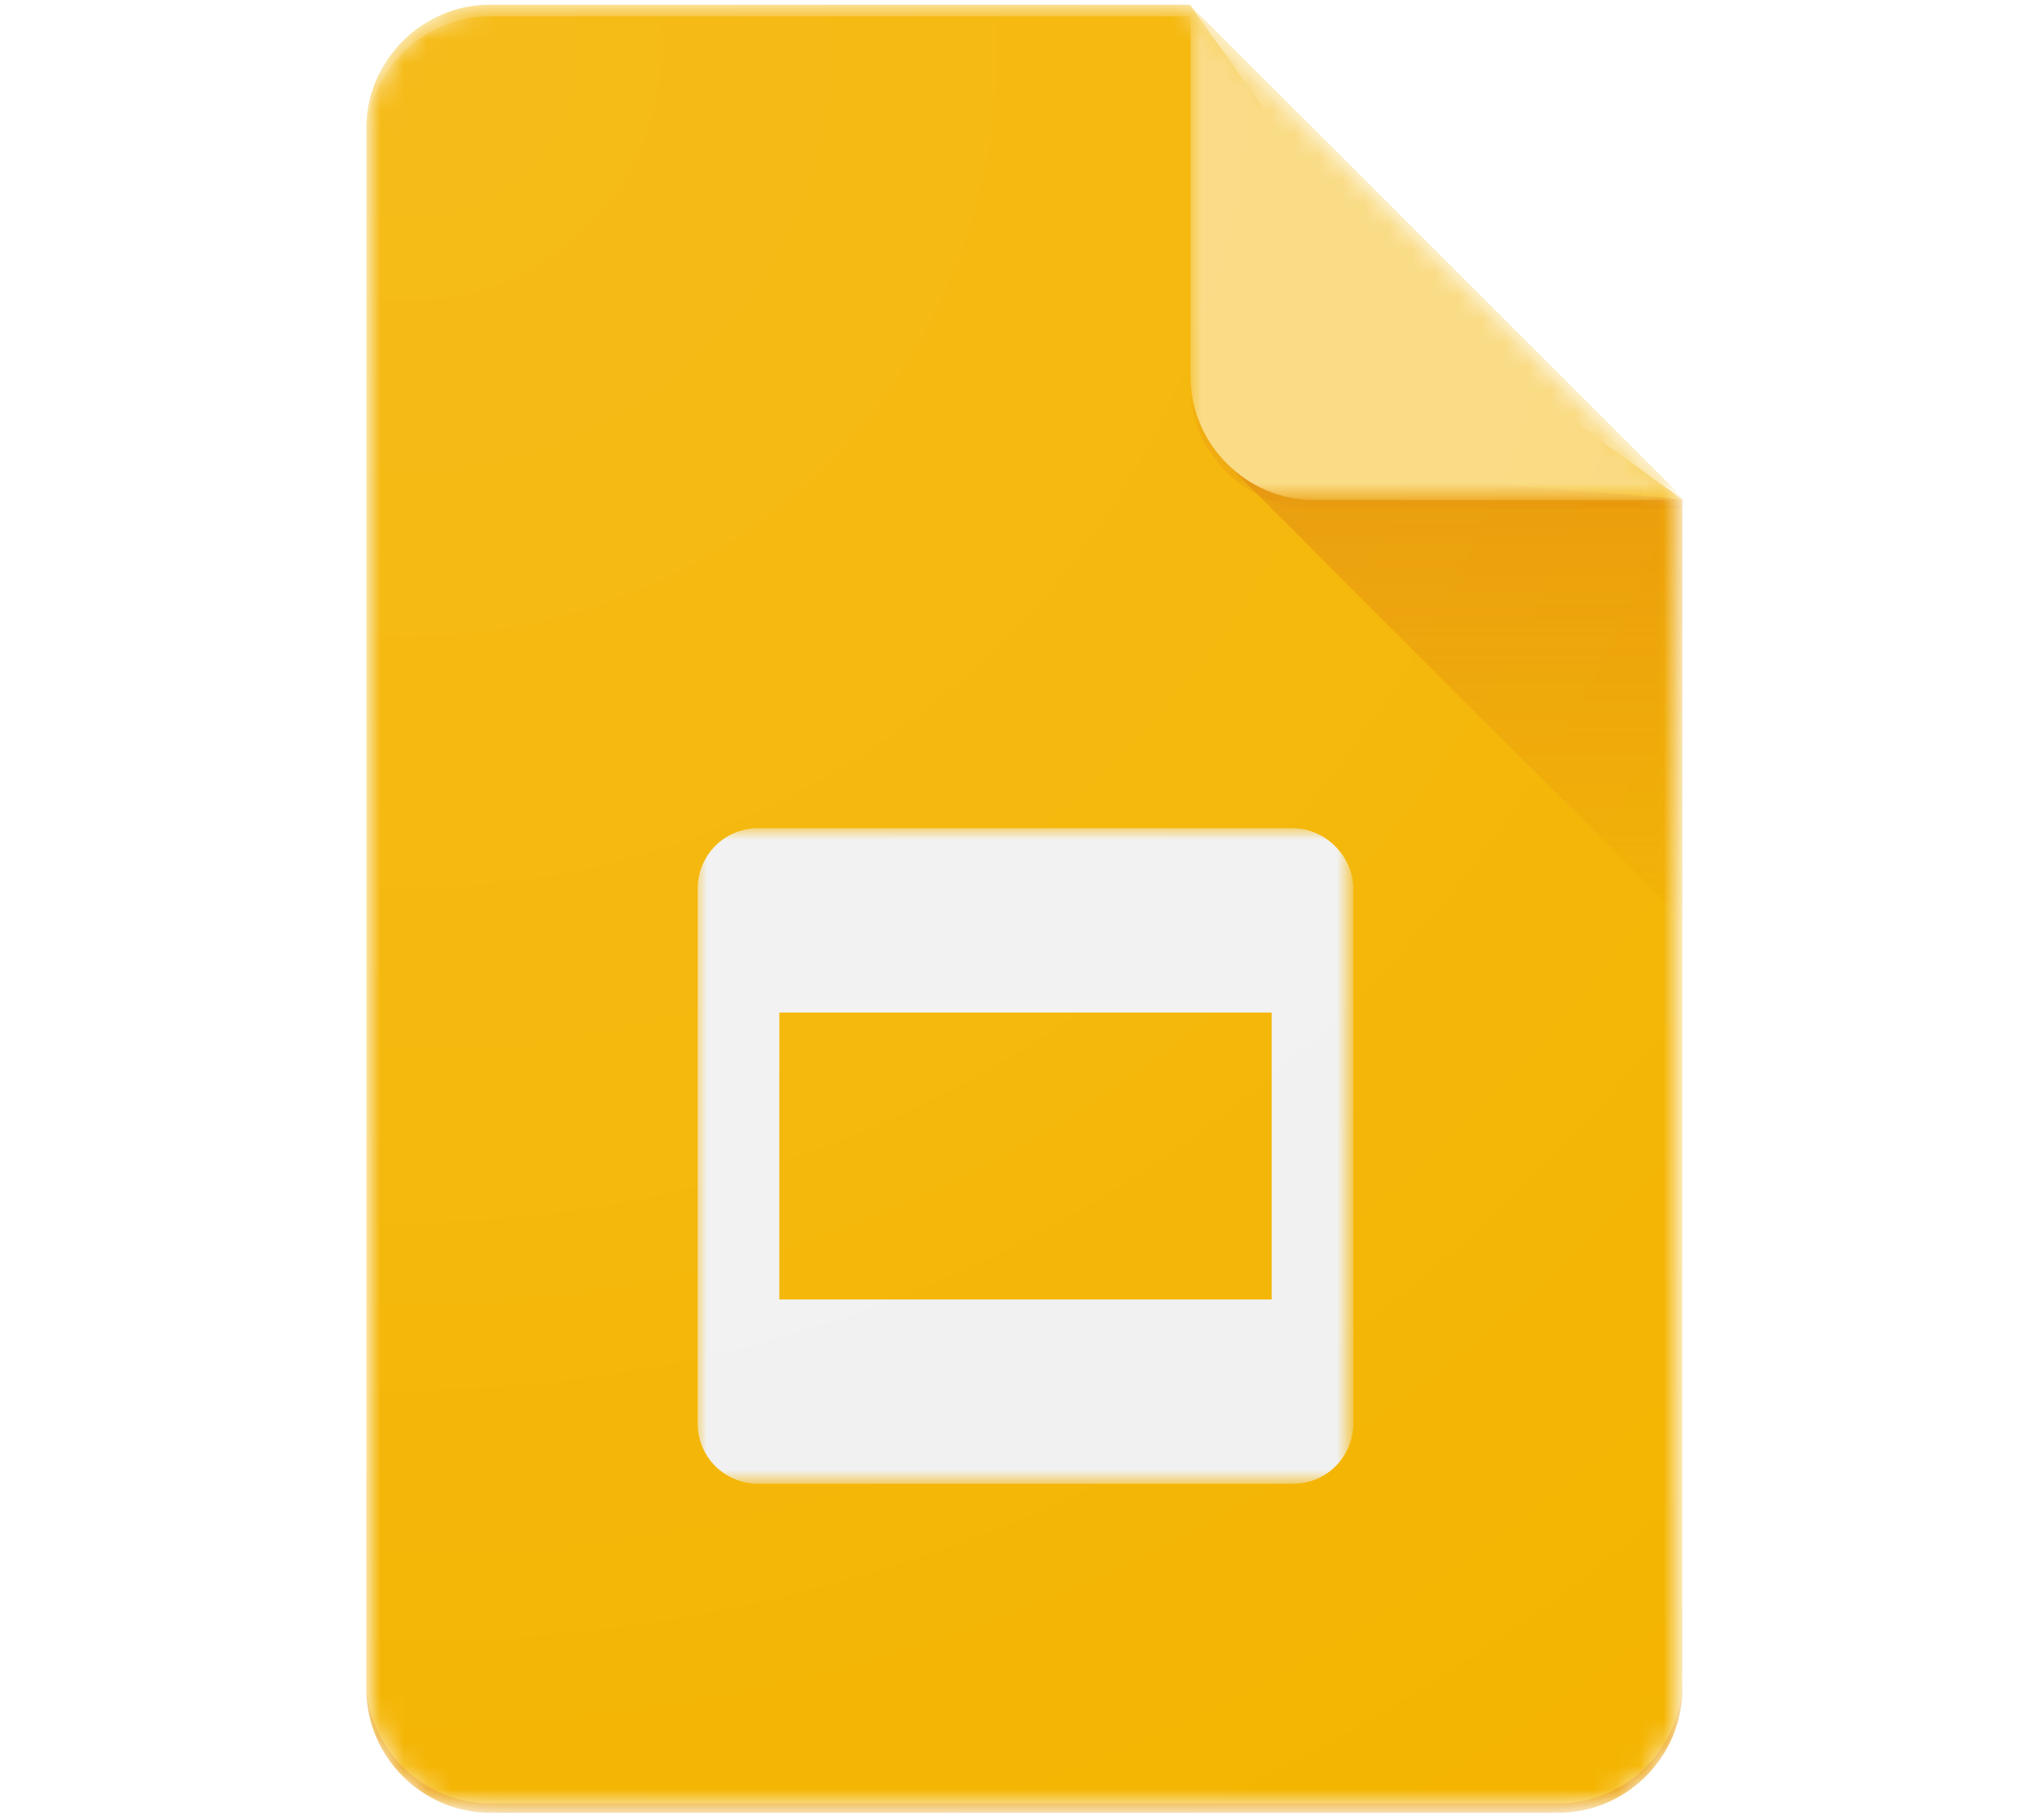 <?xml version="1.0" encoding="utf-8"?>
<!-- Generator: Adobe Illustrator 26.0.2, SVG Export Plug-In . SVG Version: 6.00 Build 0)  -->
<svg version="1.1" id="Layer_1" xmlns="http://www.w3.org/2000/svg" xmlns:xlink="http://www.w3.org/1999/xlink" x="0px" y="0px"
	 viewBox="0 0 87.3 78" style="enable-background:new 0 0 87.3 78;" xml:space="preserve">
<style type="text/css">
	.st0{fill:#0066DA;}
	.st1{fill:#00AC47;}
	.st2{fill:#EA4335;}
	.st3{fill:#00832D;}
	.st4{fill:#2684FC;}
	.st5{fill:#FFBA00;}
	.st6{fill:#34A853;}
	.st7{fill:#FBBC04;}
	.st8{fill:#4285F4;}
	.st9{fill:#1A73E8;}
	.st10{fill:#E94235;}
	.st11{fill:#0C9D58;}
	.st12{opacity:0.2;fill:#3E2723;enable-background:new    ;}
	.st13{opacity:0.2;fill:#FFFFFF;enable-background:new    ;}
	.st14{fill:#FFC107;}
	.st15{fill:#FFFFFF;}
	.st16{opacity:0.2;fill:#1A237E;enable-background:new    ;}
	.st17{opacity:0.2;}
	.st18{fill:#1A237E;}
	.st19{fill:url(#SVGID_00000088817617275364879220000005286621219189627265_);}
	.st20{fill:#188038;}
	.st21{fill:#1967D2;}
	.st22{filter:url(#Adobe_OpacityMaskFilter);}
	.st23{fill-rule:evenodd;clip-rule:evenodd;fill:#FFFFFF;}
	.st24{mask:url(#mask-2_00000137106897927044204810000017442038333586816682_);fill:#0F9D58;}
	.st25{filter:url(#Adobe_OpacityMaskFilter_00000090289172322523329480000011133351769079810960_);}
	.st26{mask:url(#mask-4_00000064336424826607782570000017955422308261571224_);fill:#F1F1F1;}
	.st27{filter:url(#Adobe_OpacityMaskFilter_00000013172550622228527040000004568418407678346913_);}
	
		.st28{mask:url(#mask-6_00000119101063681515262960000012756693851270139292_);fill:url(#Path_00000002371019961622592640000003998997242501288372_);}
	.st29{filter:url(#Adobe_OpacityMaskFilter_00000156570719336937999740000013867752755514182020_);}
	.st30{mask:url(#mask-9_00000147920844863489661220000008633831196068903608_);}
	.st31{fill:#87CEAC;}
	.st32{filter:url(#Adobe_OpacityMaskFilter_00000116914590786875439160000004271834077547301001_);}
	.st33{mask:url(#mask-11_00000013159684921425088800000008589362732119340955_);fill:#FFFFFF;fill-opacity:0.2;}
	.st34{filter:url(#Adobe_OpacityMaskFilter_00000012440432431725963320000002055915090503485628_);}
	.st35{mask:url(#mask-13_00000062159373447756652150000018191320538564470693_);fill:#263238;fill-opacity:0.2;}
	.st36{filter:url(#Adobe_OpacityMaskFilter_00000029752529391091787820000016019371766390433922_);}
	.st37{mask:url(#mask-15_00000121978274466120089670000004644126639569214899_);fill:#263238;fill-opacity:0.1;}
	.st38{fill:url(#Path_00000088129339542163839500000007909863036577405830_);}
	.st39{fill:#FF0000;}
	.st40{fill:#C5221F;}
	.st41{filter:url(#Adobe_OpacityMaskFilter_00000168824020364394735780000000508804166041850253_);}
	.st42{mask:url(#mask-2_00000078009726322465067210000014262786524678033802_);fill:#4285F4;}
	.st43{filter:url(#Adobe_OpacityMaskFilter_00000042732418778610103090000018329324094270663602_);}
	
		.st44{mask:url(#mask-4_00000121243293551549158070000002655700822813522847_);fill:url(#Path_00000054262659889842599570000004387256005710701741_);}
	.st45{filter:url(#Adobe_OpacityMaskFilter_00000121250549707026023010000016162251320360979391_);}
	.st46{mask:url(#mask-7_00000115472661557859594890000002464534761750819219_);fill:#F1F1F1;}
	.st47{filter:url(#Adobe_OpacityMaskFilter_00000106133696810450070310000017831801736469549234_);}
	.st48{mask:url(#mask-9_00000033369042767880254900000007876147394084937661_);}
	.st49{fill:#A1C2FA;}
	.st50{filter:url(#Adobe_OpacityMaskFilter_00000142888406420175446940000004282199520848170427_);}
	.st51{mask:url(#mask-11_00000100341815306852760010000012598455199632229014_);fill:#FFFFFF;fill-opacity:0.2;}
	.st52{filter:url(#Adobe_OpacityMaskFilter_00000157308501537806474720000011451704528061875871_);}
	.st53{mask:url(#mask-13_00000151513279323591976310000001270483658039615930_);fill:#1A237E;fill-opacity:0.2;}
	.st54{filter:url(#Adobe_OpacityMaskFilter_00000128484785620228127580000001480815199697457068_);}
	.st55{mask:url(#mask-15_00000138570237621816172180000006327754527219526075_);fill:#1A237E;fill-opacity:0.1;}
	.st56{fill:url(#Path_00000052094259598042958360000005775964724369638302_);}
	.st57{filter:url(#Adobe_OpacityMaskFilter_00000067932761191209419030000006491928736809148548_);}
	.st58{mask:url(#mask-2_00000174579222074127669110000002284619298921790886_);fill:#F4B400;}
	.st59{filter:url(#Adobe_OpacityMaskFilter_00000170253479799734297930000010559881210209276320_);}
	.st60{mask:url(#mask-4_00000087407440687074456800000002257355834669649820_);fill:#F1F1F1;}
	.st61{filter:url(#Adobe_OpacityMaskFilter_00000161633086820232339240000012007334519159208361_);}
	
		.st62{mask:url(#mask-6_00000153677743912979572680000014511372092426665362_);fill:url(#Path_00000156563658337947194690000013911698119111753142_);}
	.st63{filter:url(#Adobe_OpacityMaskFilter_00000003105601640104690200000000376593105774009251_);}
	.st64{mask:url(#mask-9_00000170960895189798711360000016237452462435676545_);}
	.st65{fill:#FADA80;}
	.st66{filter:url(#Adobe_OpacityMaskFilter_00000044861612059685263210000011304776013888325531_);}
	.st67{mask:url(#mask-11_00000024696231956633878110000002733514922679629223_);fill:#FFFFFF;fill-opacity:0.1;}
	.st68{filter:url(#Adobe_OpacityMaskFilter_00000063600244216021532950000014756688641755704985_);}
	.st69{mask:url(#mask-13_00000056404134882932175190000015859228855672889005_);fill:#FFFFFF;fill-opacity:0.2;}
	.st70{filter:url(#Adobe_OpacityMaskFilter_00000146460317451410864160000011730253905211688125_);}
	.st71{mask:url(#mask-15_00000068662904205051051810000000459225345993445522_);fill:#BF360C;fill-opacity:0.2;}
	.st72{filter:url(#Adobe_OpacityMaskFilter_00000086694182899188487220000009782022561109249665_);}
	.st73{mask:url(#mask-17_00000112634298898974973900000003884647652301164951_);fill:#BF360C;fill-opacity:0.1;}
	.st74{fill:url(#Path_00000139978722317090588210000005549108125042294693_);}
</style>
<g id="Page-1_00000022523019926716874840000011012876291709868218_">
	<g id="Consumer-Apps-Slides-Large-VD-R8" transform="translate(-449, -452)">
		<g id="Hero_00000052083630077501055710000016055079367458375098_" transform="translate(0, 63)">
			<g id="Personal_00000092433791969506489680000003481233988638769077_" transform="translate(277, 299)">
				<g id="Slides-icon" transform="translate(172, 90)">
					<g id="Group_00000043440904828302348040000015281859546526434695_">
						<g id="Clipped_00000176763113494860429100000002832649640117997489_">
							<defs>
								<filter id="Adobe_OpacityMaskFilter" filterUnits="userSpaceOnUse" x="15.8" y="0.2" width="56.4" height="77.5">
									<feColorMatrix  type="matrix" values="1 0 0 0 0  0 1 0 0 0  0 0 1 0 0  0 0 0 1 0"/>
								</filter>
							</defs>
							
								<mask maskUnits="userSpaceOnUse" x="15.8" y="0.2" width="56.4" height="77.5" id="mask-2_00000174579222074127669110000002284619298921790886_">
								<g class="st22">
									<path id="path-1_00000148635529109451911890000010507591218208545434_" class="st23" d="M51,0.2H21c-2.9,0-5.3,2.4-5.3,5.3
										v66.9c0,2.9,2.4,5.3,5.3,5.3h45.8c2.9,0,5.3-2.4,5.3-5.3V21.4L51,0.2z"/>
								</g>
							</mask>
							<path id="Path_00000171720031927826386760000010273534713913427391_" class="st58" d="M51,0.2H21c-2.9,0-5.3,2.4-5.3,5.3
								v66.9c0,2.9,2.4,5.3,5.3,5.3h45.8c2.9,0,5.3-2.4,5.3-5.3V21.4l-12.3-8.8L51,0.2z"/>
						</g>
						<g id="Clipped_00000178899277836280358620000010135834315907715480_">
							<defs>
								
									<filter id="Adobe_OpacityMaskFilter_00000106135573192554079050000000030670168316219789_" filterUnits="userSpaceOnUse" x="29.8" y="35.5" width="28.2" height="28.2">
									<feColorMatrix  type="matrix" values="1 0 0 0 0  0 1 0 0 0  0 0 1 0 0  0 0 0 1 0"/>
								</filter>
							</defs>
							
								<mask maskUnits="userSpaceOnUse" x="29.8" y="35.5" width="28.2" height="28.2" id="mask-4_00000087407440687074456800000002257355834669649820_">
								<g style="filter:url(#Adobe_OpacityMaskFilter_00000106135573192554079050000000030670168316219789_);">
									<path id="path-3_00000090989416711512974820000010244472582889923737_" class="st23" d="M51,0.2H21c-2.9,0-5.3,2.4-5.3,5.3
										v66.9c0,2.9,2.4,5.3,5.3,5.3h45.8c2.9,0,5.3-2.4,5.3-5.3V21.4L51,0.2z"/>
								</g>
							</mask>
							<path id="Shape_00000147908101219193617430000010161946060043651224_" class="st60" d="M55.4,35.5H32.5
								c-1.5,0-2.6,1.2-2.6,2.6V61c0,1.5,1.2,2.6,2.6,2.6h22.9c1.5,0,2.6-1.2,2.6-2.6V38.1C58,36.7,56.8,35.5,55.4,35.5z M54.5,55.7
								H33.4V43.4h21.1V55.7z"/>
						</g>
						<g id="Clipped_00000049904649650054539680000005853332836923229373_">
							<defs>
								
									<filter id="Adobe_OpacityMaskFilter_00000146501307427924201110000007332970559945596337_" filterUnits="userSpaceOnUse" x="52.5" y="19.8" width="19.6" height="19.6">
									<feColorMatrix  type="matrix" values="1 0 0 0 0  0 1 0 0 0  0 0 1 0 0  0 0 0 1 0"/>
								</filter>
							</defs>
							
								<mask maskUnits="userSpaceOnUse" x="52.5" y="19.8" width="19.6" height="19.6" id="mask-6_00000153677743912979572680000014511372092426665362_">
								<g style="filter:url(#Adobe_OpacityMaskFilter_00000146501307427924201110000007332970559945596337_);">
									<path id="path-5_00000145018012380677123730000010820574856202310275_" class="st23" d="M51,0.2H21c-2.9,0-5.3,2.4-5.3,5.3
										v66.9c0,2.9,2.4,5.3,5.3,5.3h45.8c2.9,0,5.3-2.4,5.3-5.3V21.4L51,0.2z"/>
								</g>
							</mask>
							
								<linearGradient id="Path_00000014608826112634440310000010619010136597147805_" gradientUnits="userSpaceOnUse" x1="-336.489" y1="436.357" x2="-336.489" y2="435.269" gradientTransform="matrix(16.452 0 0 -16.448 5598.248 7198.873)">
								<stop  offset="0" style="stop-color:#BF360C;stop-opacity:0.2"/>
								<stop  offset="1" style="stop-color:#BF360C;stop-opacity:2.000000e-02"/>
							</linearGradient>
							
								<polygon id="Path_00000018945059243807292960000001120307842283338923_" style="mask:url(#mask-6_00000153677743912979572680000014511372092426665362_);fill:url(#Path_00000014608826112634440310000010619010136597147805_);" points="
								52.5,19.8 72.1,39.4 72.1,21.4 							"/>
						</g>
						<g id="Clipped_00000029003874144484219450000001254837724925865123_">
							<defs>
								
									<filter id="Adobe_OpacityMaskFilter_00000174604178253203268440000012254378836612090042_" filterUnits="userSpaceOnUse" x="51" y="0.2" width="21.1" height="21.1">
									<feColorMatrix  type="matrix" values="1 0 0 0 0  0 1 0 0 0  0 0 1 0 0  0 0 0 1 0"/>
								</filter>
							</defs>
							
								<mask maskUnits="userSpaceOnUse" x="51" y="0.2" width="21.1" height="21.1" id="mask-9_00000170960895189798711360000016237452462435676545_">
								<g style="filter:url(#Adobe_OpacityMaskFilter_00000174604178253203268440000012254378836612090042_);">
									<path id="path-8_00000045618142879194302660000016058665699054160308_" class="st23" d="M51,0.2H21c-2.9,0-5.3,2.4-5.3,5.3
										v66.9c0,2.9,2.4,5.3,5.3,5.3h45.8c2.9,0,5.3-2.4,5.3-5.3V21.4L51,0.2z"/>
								</g>
							</mask>
							<g id="Group_00000054256954208342479450000002312107230431718833_" class="st64">
								<g transform="translate(26.625, -2.958)">
									<path id="Path_00000121272411000418672390000005685778349848589756_" class="st65" d="M24.4,3.2v15.9
										c0,2.9,2.4,5.3,5.3,5.3h15.9L24.4,3.2z"/>
								</g>
							</g>
						</g>
						<g id="Clipped_00000012447616274066934230000005882686961637260435_">
							<defs>
								
									<filter id="Adobe_OpacityMaskFilter_00000127018030887035923380000007389326126428406694_" filterUnits="userSpaceOnUse" x="51" y="0.2" width="21.1" height="21.1">
									<feColorMatrix  type="matrix" values="1 0 0 0 0  0 1 0 0 0  0 0 1 0 0  0 0 0 1 0"/>
								</filter>
							</defs>
							
								<mask maskUnits="userSpaceOnUse" x="51" y="0.2" width="21.1" height="21.1" id="mask-11_00000024696231956633878110000002733514922679629223_">
								<g style="filter:url(#Adobe_OpacityMaskFilter_00000127018030887035923380000007389326126428406694_);">
									<path id="path-10_00000130638442116959759810000017485639714577988001_" class="st23" d="M51,0.2H21
										c-2.9,0-5.3,2.4-5.3,5.3v66.9c0,2.9,2.4,5.3,5.3,5.3h45.8c2.9,0,5.3-2.4,5.3-5.3V21.4L51,0.2z"/>
								</g>
							</mask>
							<polygon id="Path_00000042712599671436498200000007104365048036895136_" class="st67" points="51,0.2 51,0.7 71.7,21.4 
								72.1,21.4 							"/>
						</g>
						<g id="Clipped_00000080906412755210994850000014550976062277969805_">
							<defs>
								
									<filter id="Adobe_OpacityMaskFilter_00000110432611021886034280000016861699564900133028_" filterUnits="userSpaceOnUse" x="15.8" y="0.2" width="35.2" height="5.7">
									<feColorMatrix  type="matrix" values="1 0 0 0 0  0 1 0 0 0  0 0 1 0 0  0 0 0 1 0"/>
								</filter>
							</defs>
							
								<mask maskUnits="userSpaceOnUse" x="15.8" y="0.2" width="35.2" height="5.7" id="mask-13_00000056404134882932175190000015859228855672889005_">
								<g style="filter:url(#Adobe_OpacityMaskFilter_00000110432611021886034280000016861699564900133028_);">
									<path id="path-12_00000007408935166512973330000012073776015465320636_" class="st23" d="M51,0.2H21
										c-2.9,0-5.3,2.4-5.3,5.3v66.9c0,2.9,2.4,5.3,5.3,5.3h45.8c2.9,0,5.3-2.4,5.3-5.3V21.4L51,0.2z"/>
								</g>
							</mask>
							<path id="Path_00000008123943233024496240000003642925173176140417_" class="st69" d="M21,0.2c-2.9,0-5.3,2.4-5.3,5.3V6
								c0-2.9,2.4-5.3,5.3-5.3H51V0.2H21z"/>
						</g>
						<g id="Clipped_00000134251584847681955750000000154860036104231322_">
							<defs>
								
									<filter id="Adobe_OpacityMaskFilter_00000096022882519221956070000011999828070897430151_" filterUnits="userSpaceOnUse" x="15.8" y="72" width="56.4" height="5.7">
									<feColorMatrix  type="matrix" values="1 0 0 0 0  0 1 0 0 0  0 0 1 0 0  0 0 0 1 0"/>
								</filter>
							</defs>
							
								<mask maskUnits="userSpaceOnUse" x="15.8" y="72" width="56.4" height="5.7" id="mask-15_00000068662904205051051810000000459225345993445522_">
								<g style="filter:url(#Adobe_OpacityMaskFilter_00000096022882519221956070000011999828070897430151_);">
									<path id="path-14_00000076593292186800658770000014048071615260588466_" class="st23" d="M51,0.2H21
										c-2.9,0-5.3,2.4-5.3,5.3v66.9c0,2.9,2.4,5.3,5.3,5.3h45.8c2.9,0,5.3-2.4,5.3-5.3V21.4L51,0.2z"/>
								</g>
							</mask>
							<path id="Path_00000118386624164509076360000005330038427858652813_" class="st71" d="M66.8,77.3H21c-2.9,0-5.3-2.4-5.3-5.3
								v0.4c0,2.9,2.4,5.3,5.3,5.3h45.8c2.9,0,5.3-2.4,5.3-5.3V72C72.1,74.9,69.7,77.3,66.8,77.3z"/>
						</g>
						<g id="Clipped_00000180340283395579319580000009096550980995204234_">
							<defs>
								
									<filter id="Adobe_OpacityMaskFilter_00000060010709331587654510000000275069873986326965_" filterUnits="userSpaceOnUse" x="51" y="16.1" width="21.1" height="5.7">
									<feColorMatrix  type="matrix" values="1 0 0 0 0  0 1 0 0 0  0 0 1 0 0  0 0 0 1 0"/>
								</filter>
							</defs>
							
								<mask maskUnits="userSpaceOnUse" x="51" y="16.1" width="21.1" height="5.7" id="mask-17_00000112634298898974973900000003884647652301164951_">
								<g style="filter:url(#Adobe_OpacityMaskFilter_00000060010709331587654510000000275069873986326965_);">
									<path id="path-16_00000106861595103725355490000006985363109110323079_" class="st23" d="M51,0.2H21
										c-2.9,0-5.3,2.4-5.3,5.3v66.9c0,2.9,2.4,5.3,5.3,5.3h45.8c2.9,0,5.3-2.4,5.3-5.3V21.4L51,0.2z"/>
								</g>
							</mask>
							<path id="Path_00000111176976164022180560000011665381880246027950_" class="st73" d="M56.3,21.4c-2.9,0-5.3-2.4-5.3-5.3v0.4
								c0,2.9,2.4,5.3,5.3,5.3h15.9v-0.4H56.3z"/>
						</g>
					</g>
					
						<radialGradient id="Path_00000091736870627749075200000017159272807070952876_" cx="-352.317" cy="451.78" r="1.92" gradientTransform="matrix(47.333 0 0 -47.333 16693.9 21386.609)" gradientUnits="userSpaceOnUse">
						<stop  offset="0" style="stop-color:#FFFFFF;stop-opacity:0.1"/>
						<stop  offset="1" style="stop-color:#FFFFFF;stop-opacity:0"/>
					</radialGradient>
					
						<path id="Path_00000025441563918229833140000013062646366943413376_" style="fill:url(#Path_00000091736870627749075200000017159272807070952876_);" d="
						M51,0.2H21c-2.9,0-5.3,2.4-5.3,5.3v66.9c0,2.9,2.4,5.3,5.3,5.3h45.8c2.9,0,5.3-2.4,5.3-5.3V21.4L51,0.2z"/>
				</g>
			</g>
		</g>
	</g>
</g>
</svg>
